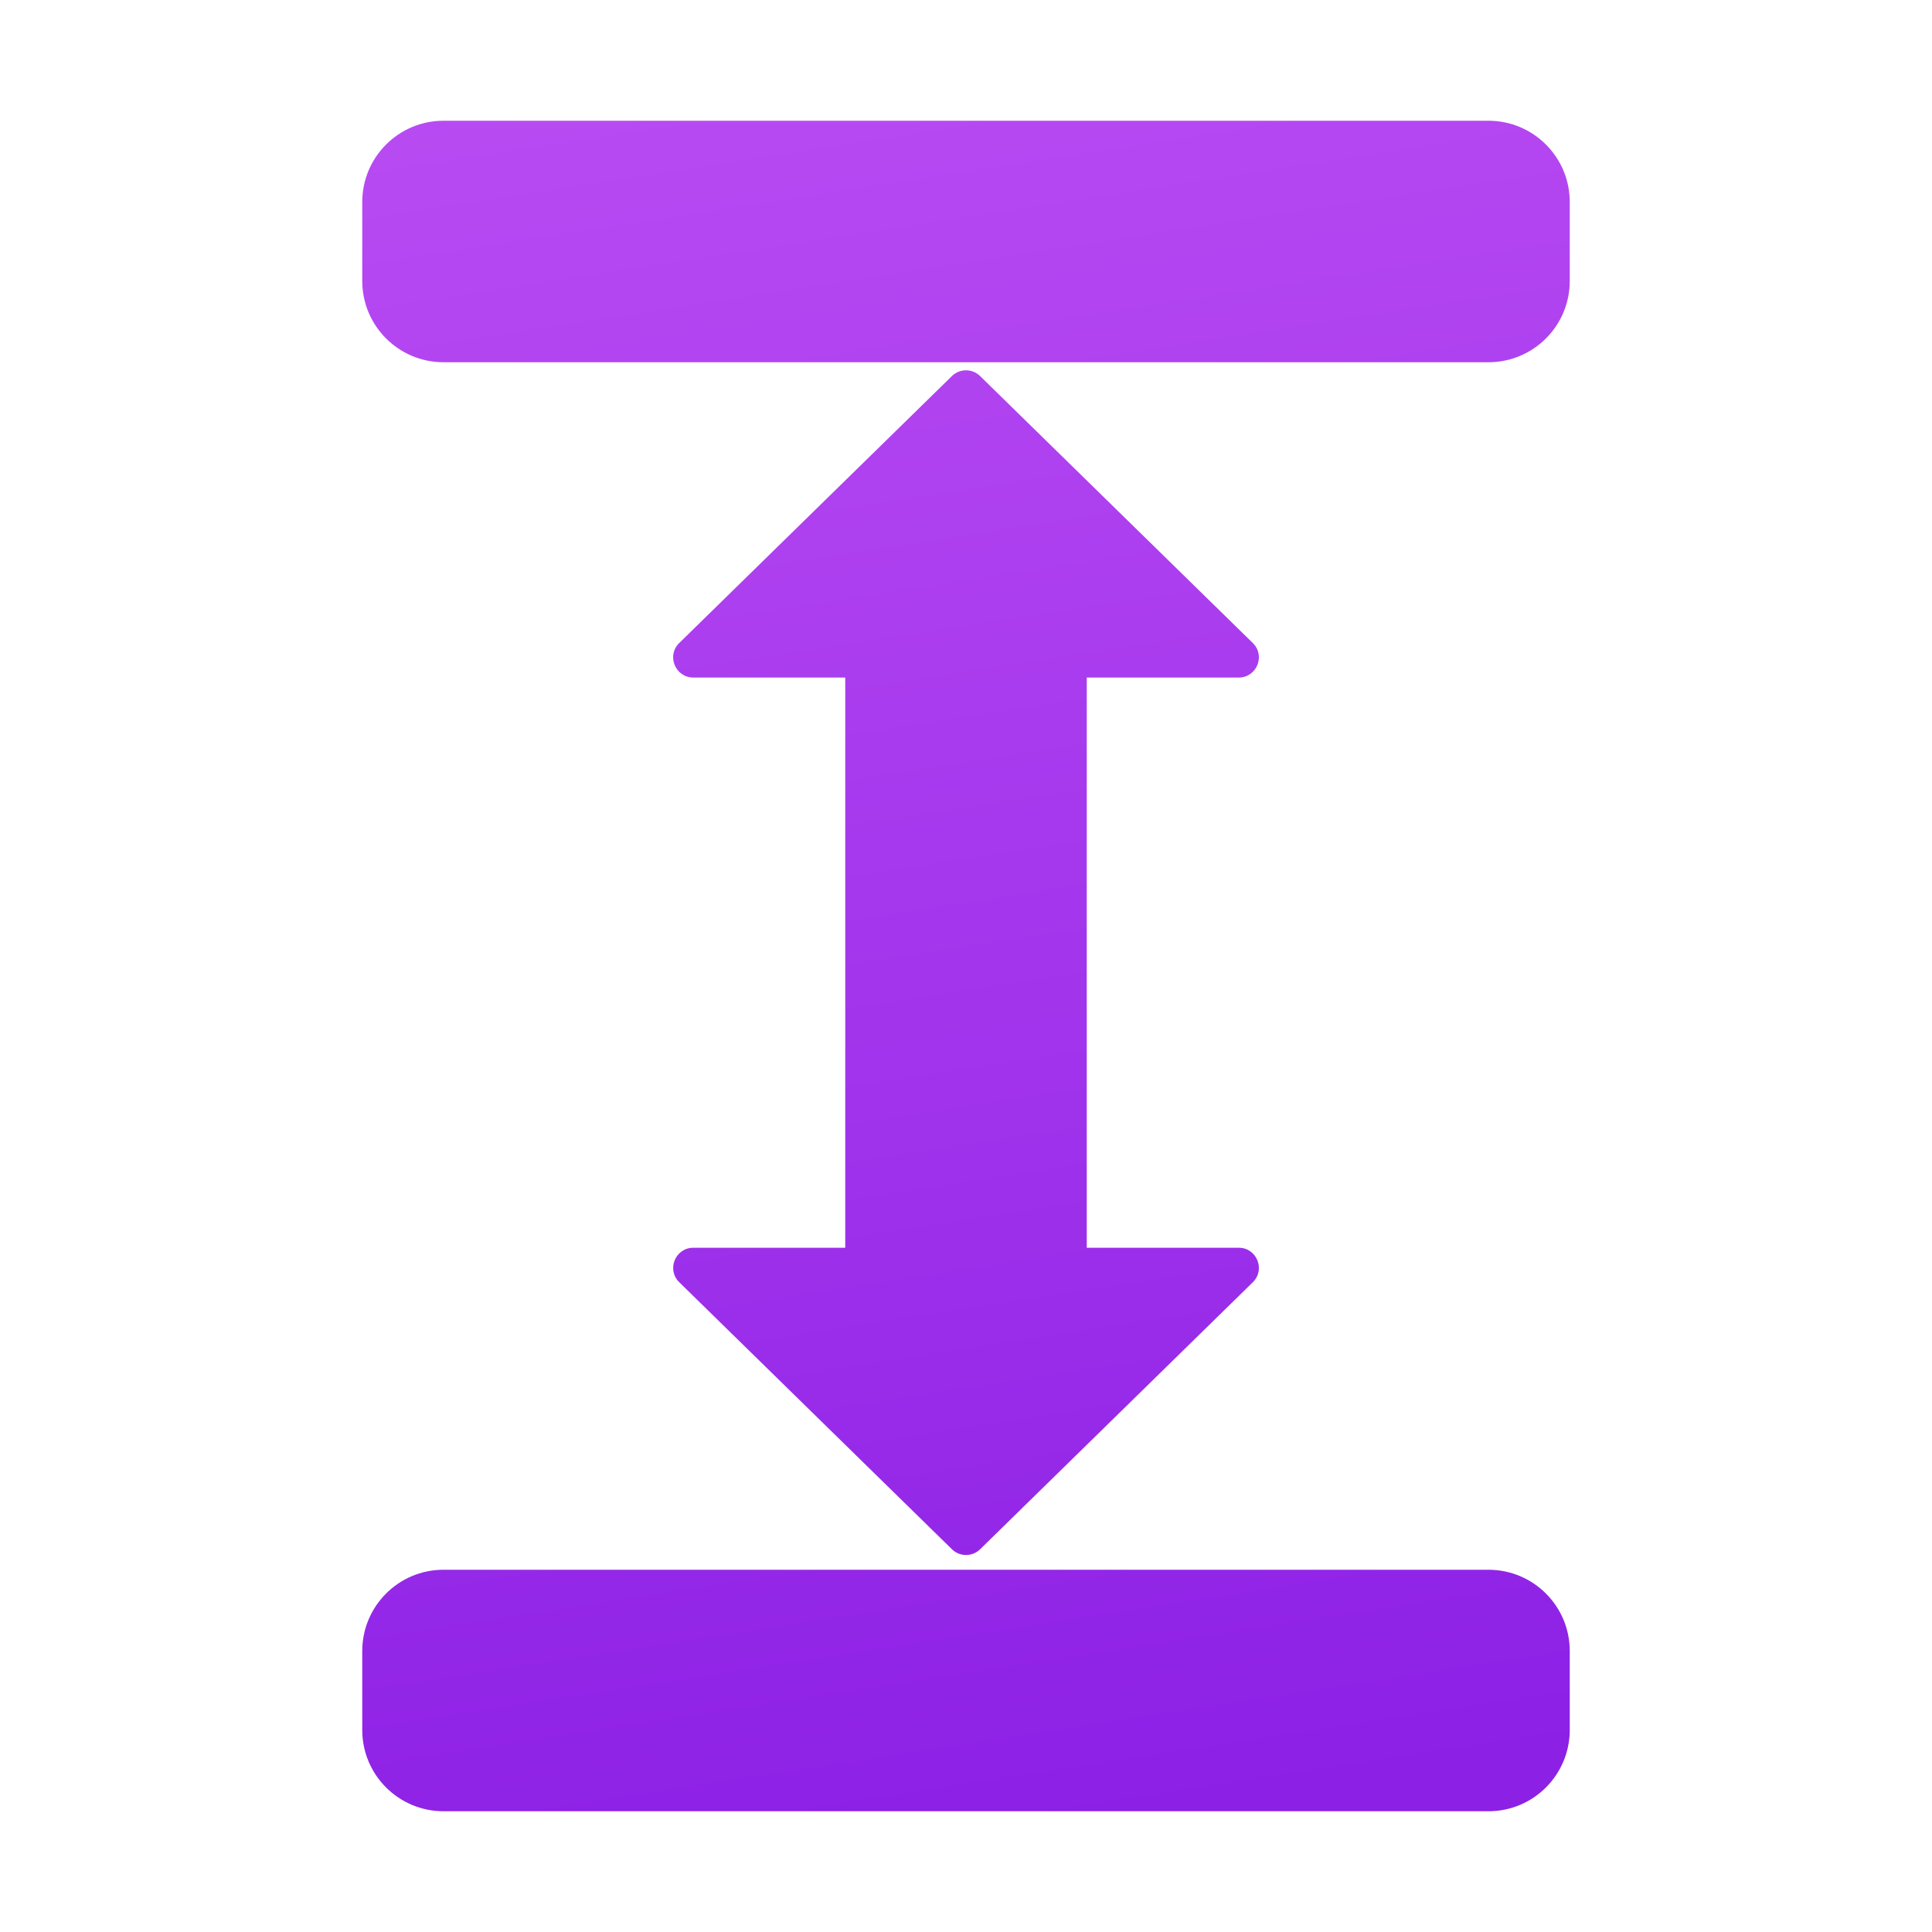<svg xmlns="http://www.w3.org/2000/svg" viewBox="0 0 48 48"><linearGradient id="645Klu0hSrjce7Fu1cVTaa" x1="19.746" x2="27.286" y1="-3.541" y2="45.271" gradientUnits="userSpaceOnUse"><stop offset="0" stop-color="#bd4ff4"/><stop offset=".587" stop-color="#a235ec"/><stop offset="1" stop-color="#8c20e5"/></linearGradient><path fill="url(#645Klu0hSrjce7Fu1cVTaa)" d="M39,41.019v1.961C39,44.096,38.096,45,36.981,45H11.019C9.904,45,9,44.096,9,42.981v-1.961 C9,39.904,9.904,39,11.019,39h25.961C38.096,39,39,39.904,39,41.019z M36.981,3H11.019C9.904,3,9,3.904,9,5.019v1.961 C9,8.096,9.904,9,11.019,9h25.961C38.096,9,39,8.096,39,6.981V5.019C39,3.904,38.096,3,36.981,3z M30.776,31h-3.697H27V16.833 h0.078h3.698c0.448,0,0.67-0.544,0.35-0.857L24.35,9.343c-0.194-0.19-0.505-0.19-0.7,0l-6.775,6.633 c-0.32,0.313-0.098,0.857,0.35,0.857h3.697H21V31h-0.076h-3.698c-0.448,0-0.67,0.544-0.35,0.857l6.775,6.634 c0.194,0.19,0.505,0.19,0.7,0l6.775-6.634C31.446,31.544,31.224,31,30.776,31z"/></svg>